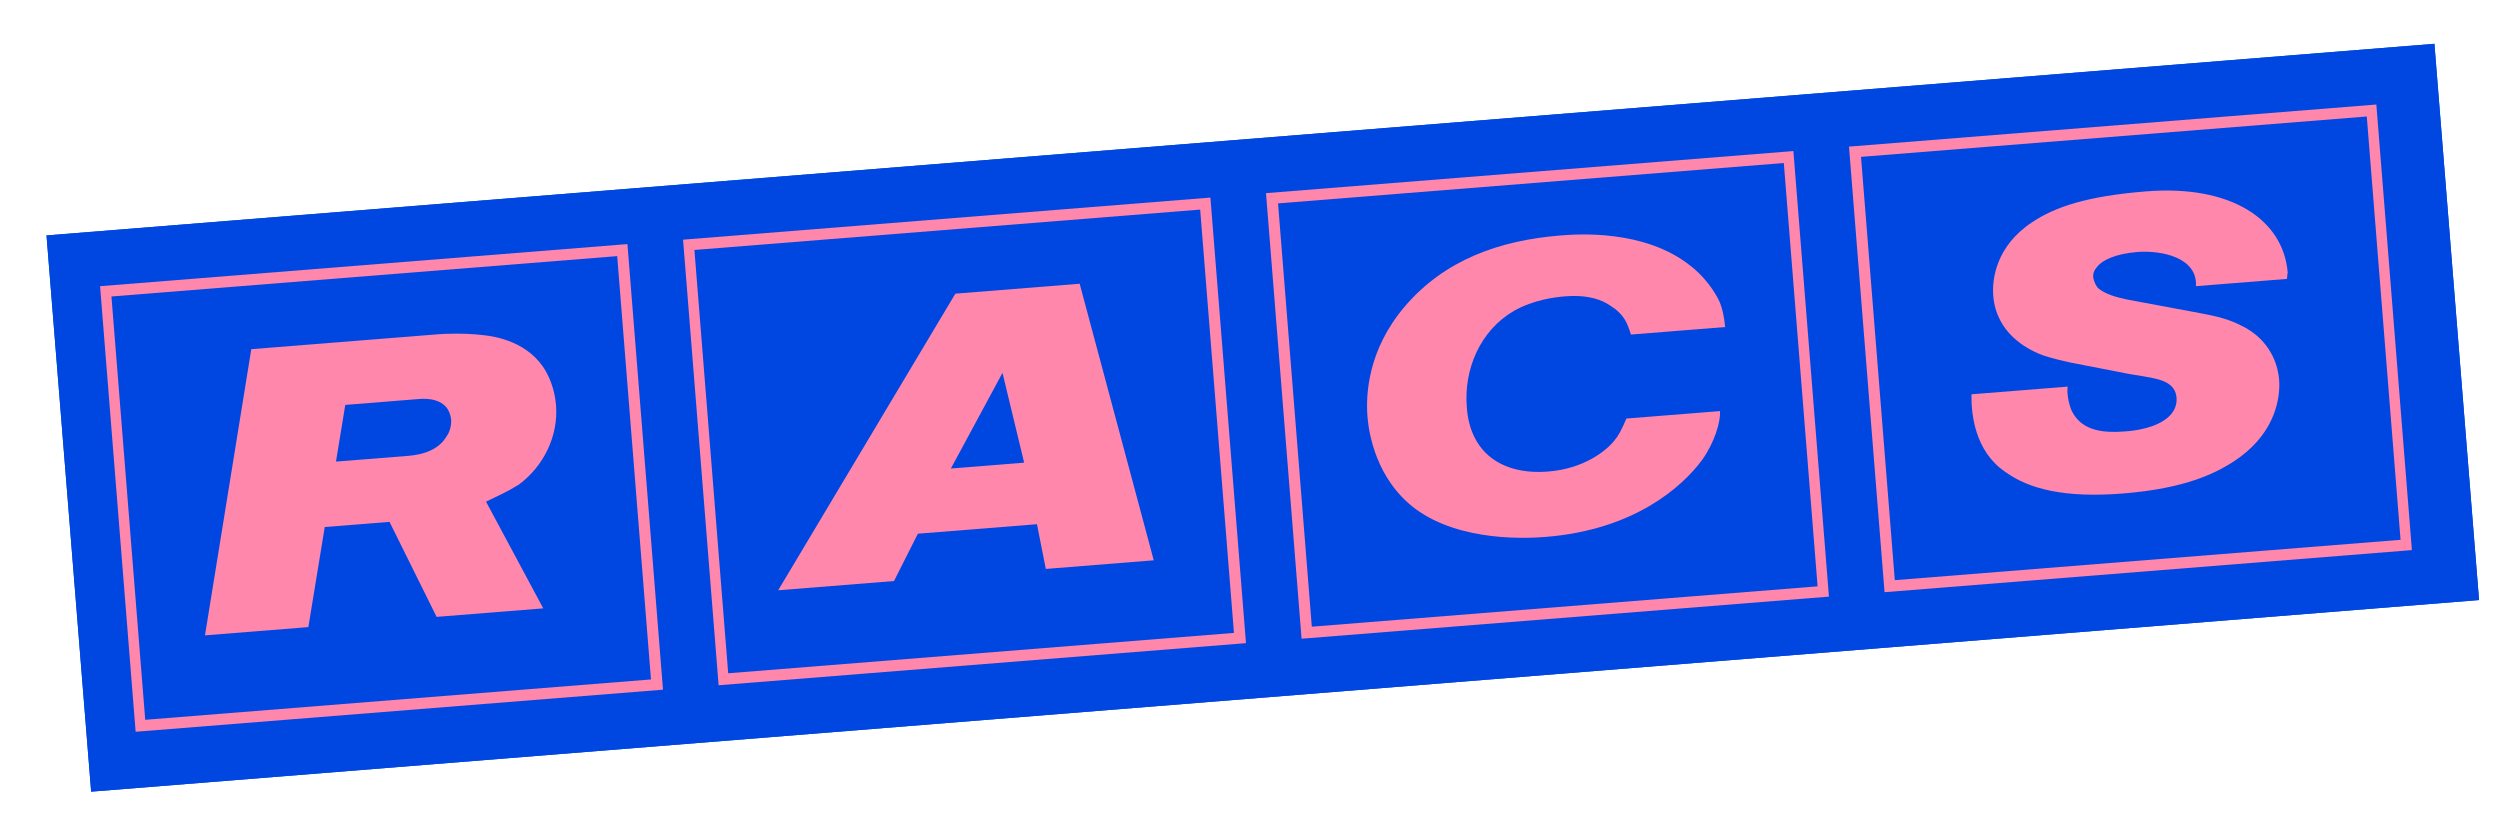 <?xml version="1.0" encoding="utf-8"?>
<!-- Generator: Adobe Illustrator 16.0.0, SVG Export Plug-In . SVG Version: 6.00 Build 0)  -->
<!DOCTYPE svg PUBLIC "-//W3C//DTD SVG 1.1//EN" "http://www.w3.org/Graphics/SVG/1.1/DTD/svg11.dtd">
<svg version="1.1" id="Layer_1" xmlns="http://www.w3.org/2000/svg" xmlns:xlink="http://www.w3.org/1999/xlink" x="0px" y="0px"
	 width="375.75px" height="123.75px" viewBox="0 0 375.75 123.75" enable-background="new 0 0 375.75 123.75" xml:space="preserve">
<g>
	
		<rect x="9.864" y="20.785" transform="matrix(-0.997 0.08 -0.08 -0.997 384.098 110.121)" fill="#0047E1" width="359.982" height="83.855"/>
	<g>
		<g>
			<path fill="#FF87AC" d="M99.648,103.658l-79.262,6.325l-5.344-66.969l79.262-6.326L99.648,103.658z M21.827,108.186l76.016-6.066
				l-5.078-63.625L16.75,44.56L21.827,108.186z"/>
		</g>
		<path fill="#FF87AC" d="M83.569,60.901c-0.196-2.458-1.026-4.173-1.491-5.026c-2.539-4.548-7.747-5.321-9.344-5.49
			c-2.898-0.361-5.955-0.218-6.84-0.147l-28.125,2.244L30.81,95.493l15.537-1.24l2.462-15.041l9.736-0.777l7.078,14.28l16.029-1.279
			l-8.603-16.038c1.715-0.829,3.339-1.552,4.941-2.572C81.727,70.053,83.938,65.523,83.569,60.901z M67.118,65.579
			c-1.129,1.971-3.443,2.75-5.704,2.932l-10.916,0.868l1.397-8.522l10.816-0.865c0.59-0.048,3.139-0.349,4.461,1.327
			c0.334,0.467,0.585,1.14,0.632,1.729C67.901,64.229,67.389,65.259,67.118,65.579z"/>
		<g>
			<path fill="#FF87AC" d="M187.27,96.664l-79.263,6.327l-5.344-66.97l79.261-6.326L187.27,96.664z M109.448,101.193l76.015-6.067
				l-5.077-63.625l-76.016,6.067L109.448,101.193z"/>
		</g>
		<path fill="#FF87AC" d="M162.274,42.646l-18.683,1.492l-26.628,44.579l17.406-1.388l3.588-7.114l17.898-1.427l1.329,6.721
			l16.224-1.296L162.274,42.646z M142.916,70.418l7.759-14.376l3.255,13.496L142.916,70.418z"/>
		<g>
			<path fill="#FF87AC" d="M274.889,89.672l-79.262,6.325l-5.345-66.968l79.264-6.325L274.889,89.672z M197.166,94.192l76.018-6.065
				l-5.076-63.626l-76.018,6.067L197.166,94.192z"/>
		</g>
		<path fill="#FF87AC" d="M232.714,70.87c5.31-0.423,8.663-3.065,9.921-4.651c0.635-0.743,1.062-1.567,1.814-3.312l14.062-1.12
			c0.124,1.57-0.81,4.713-2.679,7.339c-3.037,4.098-10.245,10.514-23.521,11.572c-2.558,0.205-12.701,0.816-19.534-4.18
			c-5.998-4.471-7.056-11.512-7.244-13.873c-0.257-3.242-0.004-9.994,5.606-16.577c5.972-7.009,14.249-9.945,23.393-10.675
			c2.363-0.188,12.59-1.005,19.565,4.573c0.843,0.627,3.081,2.625,4.398,5.49c0.363,0.861,0.68,2.32,0.791,3.697l-14.161,1.13
			c-0.542-1.838-1.138-3.077-2.91-4.222c-1.365-0.98-3.413-1.806-7.05-1.515c-1.277,0.101-4.612,0.466-7.643,2.192
			c-5.105,2.981-7.513,8.814-7.063,14.419C220.894,67.857,225.538,71.443,232.714,70.87z"/>
		<g>
			<path fill="#FF87AC" d="M362.508,82.679l-79.26,6.326l-5.345-66.969l79.261-6.325L362.508,82.679z M284.789,87.199l76.014-6.066
				l-5.077-63.625l-76.016,6.067L284.789,87.199z"/>
		</g>
		<path fill="#FF87AC" d="M343.72,41.92l-13.669,1.091c0.247-4.373-5.282-5.417-8.821-5.134c-3.246,0.259-5.346,1.219-6.146,2.37
			c-0.542,0.638-0.494,1.229-0.471,1.523c0.145,0.582,0.388,1.157,0.715,1.526c1.062,0.906,2.683,1.369,4.393,1.728l11.151,2.079
			c3.718,0.693,4.953,1.287,6.603,2.145c4.147,2.343,4.944,6.137,5.077,7.81c0.205,2.557-0.475,7.658-5.896,11.654
			c-3.367,2.443-8.234,4.713-17.577,5.459c-8.754,0.7-14.105-0.658-17.678-3.241c-4.602-3.096-5.154-8.792-5.086-11.667
			l14.455-1.153c-0.191,1.299,0.358,3.234,0.698,3.802c1.523,2.947,4.906,3.172,7.855,2.935c0.395-0.03,3.745-0.198,5.905-1.656
			c0.564-0.343,2.061-1.453,1.903-3.418c-0.069-0.887-0.46-2.043-2.486-2.672c-1.221-0.398-3.62-0.701-4.725-0.909l-8.646-1.685
			c-0.304-0.075-3.12-0.643-4.754-1.304c-1.745-0.75-6.48-3.046-6.935-8.75c-0.197-2.457,0.394-7.452,5.849-11.055
			c3.384-2.249,8.097-3.913,17.144-4.634c12.686-1.013,20.625,4.193,21.268,12.257C343.757,41.127,343.797,41.619,343.72,41.92z"/>
	</g>
</g>
<g>
	
		<rect x="9.864" y="20.785" transform="matrix(-0.997 0.08 -0.08 -0.997 384.098 110.121)" fill="#0047E1" width="359.982" height="83.855"/>
	<g>
		<g>
			<path fill="#FF87AC" d="M99.648,103.658l-79.262,6.325l-5.344-66.969l79.262-6.326L99.648,103.658z M21.827,108.186l76.016-6.066
				l-5.078-63.625L16.75,44.56L21.827,108.186z"/>
		</g>
		<path fill="#FF87AC" d="M83.569,60.901c-0.196-2.458-1.026-4.173-1.491-5.026c-2.539-4.548-7.747-5.321-9.344-5.49
			c-2.898-0.361-5.955-0.218-6.84-0.147l-28.125,2.244L30.81,95.493l15.537-1.24l2.462-15.041l9.736-0.777l7.078,14.28l16.029-1.279
			l-8.603-16.038c1.715-0.829,3.339-1.552,4.941-2.572C81.727,70.053,83.938,65.523,83.569,60.901z M67.118,65.579
			c-1.129,1.971-3.443,2.75-5.704,2.932l-10.916,0.868l1.397-8.522l10.816-0.865c0.59-0.048,3.139-0.349,4.461,1.327
			c0.334,0.467,0.585,1.14,0.632,1.729C67.901,64.229,67.389,65.259,67.118,65.579z"/>
		<g>
			<path fill="#FF87AC" d="M187.27,96.664l-79.263,6.327l-5.344-66.97l79.261-6.326L187.27,96.664z M109.448,101.193l76.015-6.067
				l-5.077-63.625l-76.016,6.067L109.448,101.193z"/>
		</g>
		<path fill="#FF87AC" d="M162.274,42.646l-18.683,1.492l-26.628,44.579l17.406-1.388l3.588-7.114l17.898-1.427l1.329,6.721
			l16.224-1.296L162.274,42.646z M142.916,70.418l7.759-14.376l3.255,13.496L142.916,70.418z"/>
		<g>
			<path fill="#FF87AC" d="M274.889,89.672l-79.262,6.325l-5.345-66.968l79.264-6.325L274.889,89.672z M197.166,94.192l76.018-6.065
				l-5.076-63.626l-76.018,6.067L197.166,94.192z"/>
		</g>
		<path fill="#FF87AC" d="M232.714,70.87c5.31-0.423,8.663-3.065,9.921-4.651c0.635-0.743,1.062-1.567,1.814-3.312l14.062-1.12
			c0.124,1.57-0.81,4.713-2.679,7.339c-3.037,4.098-10.245,10.514-23.521,11.572c-2.558,0.205-12.701,0.816-19.534-4.18
			c-5.998-4.471-7.056-11.512-7.244-13.873c-0.257-3.242-0.004-9.994,5.606-16.577c5.972-7.009,14.249-9.945,23.393-10.675
			c2.363-0.188,12.59-1.005,19.565,4.573c0.843,0.627,3.081,2.625,4.398,5.49c0.363,0.861,0.68,2.32,0.791,3.697l-14.161,1.13
			c-0.542-1.838-1.138-3.077-2.91-4.222c-1.365-0.98-3.413-1.806-7.05-1.515c-1.277,0.101-4.612,0.466-7.643,2.192
			c-5.105,2.981-7.513,8.814-7.063,14.419C220.894,67.857,225.538,71.443,232.714,70.87z"/>
		<g>
			<path fill="#FF87AC" d="M362.508,82.679l-79.26,6.326l-5.345-66.969l79.261-6.325L362.508,82.679z M284.789,87.199l76.014-6.066
				l-5.077-63.625l-76.016,6.067L284.789,87.199z"/>
		</g>
		<path fill="#FF87AC" d="M343.72,41.92l-13.669,1.091c0.247-4.373-5.282-5.417-8.821-5.134c-3.246,0.259-5.346,1.219-6.146,2.37
			c-0.542,0.638-0.494,1.229-0.471,1.523c0.145,0.582,0.388,1.157,0.715,1.526c1.062,0.906,2.683,1.369,4.393,1.728l11.151,2.079
			c3.718,0.693,4.953,1.287,6.603,2.145c4.147,2.343,4.944,6.137,5.077,7.81c0.205,2.557-0.475,7.658-5.896,11.654
			c-3.367,2.443-8.234,4.713-17.577,5.459c-8.754,0.7-14.105-0.658-17.678-3.241c-4.602-3.096-5.154-8.792-5.086-11.667
			l14.455-1.153c-0.191,1.299,0.358,3.234,0.698,3.802c1.523,2.947,4.906,3.172,7.855,2.935c0.395-0.03,3.745-0.198,5.905-1.656
			c0.564-0.343,2.061-1.453,1.903-3.418c-0.069-0.887-0.46-2.043-2.486-2.672c-1.221-0.398-3.62-0.701-4.725-0.909l-8.646-1.685
			c-0.304-0.075-3.12-0.643-4.754-1.304c-1.745-0.75-6.48-3.046-6.935-8.75c-0.197-2.457,0.394-7.452,5.849-11.055
			c3.384-2.249,8.097-3.913,17.144-4.634c12.686-1.013,20.625,4.193,21.268,12.257C343.757,41.127,343.797,41.619,343.72,41.92z"/>
	</g>
</g>
</svg>
